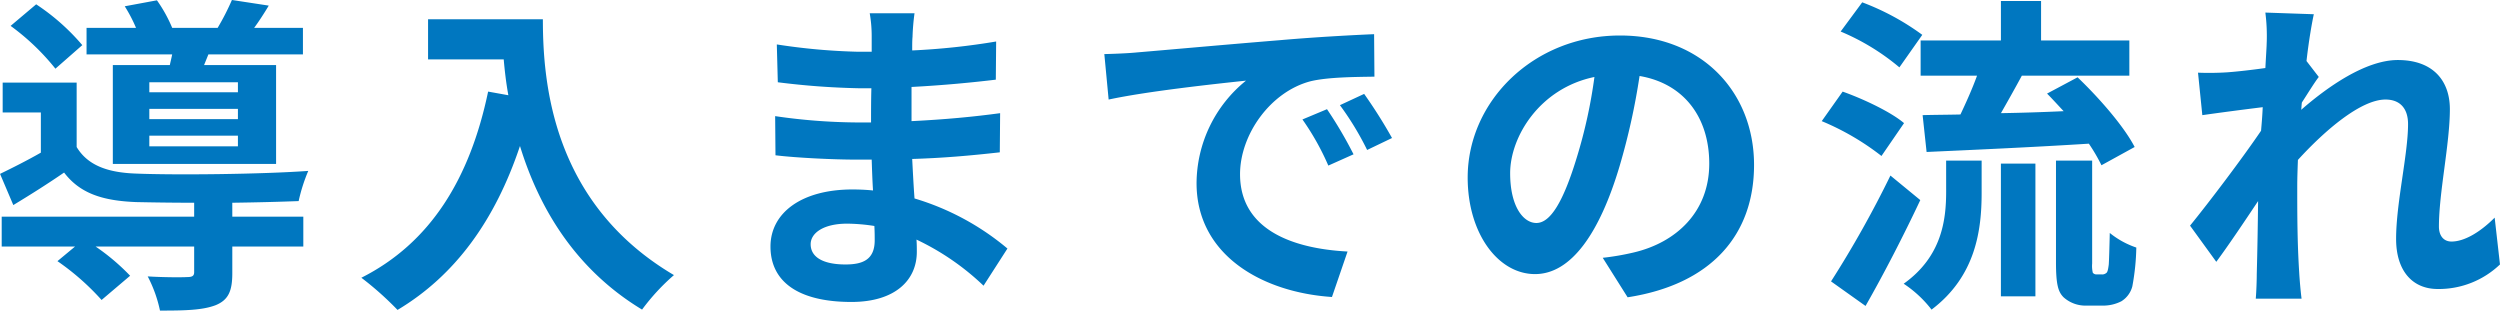 <svg xmlns="http://www.w3.org/2000/svg" width="399.302" height="49.608" viewBox="0 0 399.302 49.608">
  <path id="パス_851" data-name="パス 851" d="M-161.226-30.263h-14.151v-1.59h14.151Zm0,4.293h-14.151v-1.643h14.151Zm0,4.346h-14.151v-1.7h14.151Zm-19.981-12.985v15.794h26.076V-34.609h-11.5l.689-1.7h15.1v-4.24h-7.791c.742-1.007,1.537-2.226,2.332-3.551l-5.883-.9a39.557,39.557,0,0,1-2.279,4.452h-7.261a22.5,22.5,0,0,0-2.438-4.4l-5.141.954a23.516,23.516,0,0,1,1.8,3.445h-7.9v4.24h13.674c-.106.583-.265,1.166-.371,1.7Zm-4.876-3.18a34.7,34.7,0,0,0-7.367-6.519l-4.081,3.445a37.136,37.136,0,0,1,7.155,6.837Zm23.956,25.175c3.975-.053,7.791-.159,10.6-.265A27.007,27.007,0,0,1-149.99-17.7c-7.314.53-21.147.689-27.56.424-4.505-.159-7.685-1.325-9.434-4.24V-31.8H-198.8v4.77h6.1v6.413c-2.226,1.272-4.558,2.438-6.519,3.392l2.12,4.982c2.968-1.8,5.565-3.445,8.109-5.194,2.544,3.339,6.148,4.505,11.5,4.717,2.438.053,5.724.106,9.275.106v2.226h-30.74v4.77h11.713l-2.809,2.332a39.927,39.927,0,0,1,7.049,6.2l4.558-3.869a34.563,34.563,0,0,0-5.512-4.664h15.741v4.081c0,.583-.265.795-1.113.795-.795.053-3.71.053-6.307-.106a21.076,21.076,0,0,1,1.961,5.459c3.922,0,6.731-.053,8.851-.848,2.12-.848,2.7-2.332,2.7-5.141v-4.24h11.342v-4.77h-11.342Zm31.27-29.309v6.413h12.084c.159,1.8.371,3.71.742,5.724l-3.233-.583C-124.179-16.43-130.486-6.2-141.51-.636a50.338,50.338,0,0,1,5.777,5.141c9.222-5.512,15.582-14.31,19.557-26.182,2.915,9.487,8.533,19.5,19.5,26.129A33.933,33.933,0,0,1-91.584-1.06c-19.5-11.5-20.935-30.846-20.935-40.863ZM-69.748-5.989c0-1.8,2.067-3.286,5.83-3.286a29.435,29.435,0,0,1,4.346.371c.053.954.053,1.7.053,2.279,0,3.074-1.855,3.869-4.664,3.869C-67.84-2.756-69.748-3.975-69.748-5.989Zm16.589-36.888h-7.155A21.306,21.306,0,0,1-60-39.22v2.491h-2.067A98.948,98.948,0,0,1-75.154-37.9l.159,6.042A121.836,121.836,0,0,0-62.01-30.9h1.961c-.053,1.8-.053,3.71-.053,5.459h-2.544a93.652,93.652,0,0,1-12.773-1.007l.053,6.254c3.5.424,9.54.689,12.614.689H-60c.053,1.59.106,3.286.212,4.929-1.06-.106-2.173-.159-3.286-.159-8.162,0-13.091,3.763-13.091,9.116,0,5.618,4.452,8.851,12.932,8.851,7,0,10.441-3.5,10.441-8,0-.583,0-1.219-.053-1.961A40.624,40.624,0,0,1-42.135.636L-38.319-5.3a41.494,41.494,0,0,0-14.84-8c-.159-2.12-.265-4.293-.371-6.307,5.088-.159,9.222-.53,13.992-1.06l.053-6.254c-4.293.583-8.8,1.007-14.151,1.272v-5.459c5.141-.265,9.964-.742,13.462-1.166l.053-6.095A111.08,111.08,0,0,1-53.53-36.941c0-.848,0-1.643.053-2.173A35.794,35.794,0,0,1-53.159-42.877Zm30.316,6.519.689,7.261c6.148-1.325,16.96-2.491,21.942-3.021a21.2,21.2,0,0,0-7.9,16.377C-8.109-4.24,2.385,1.7,13.515,2.438l2.491-7.261C7-5.3-1.166-8.427-1.166-17.172c0-6.307,4.823-13.144,11.236-14.84,2.809-.689,7.367-.689,10.229-.742l-.053-6.784c-3.763.159-9.54.477-15,.954-9.7.795-18.444,1.59-22.9,1.961C-18.656-36.517-20.723-36.411-22.843-36.358Zm35.563,8.8L8.8-25.917a40.893,40.893,0,0,1,4.134,7.367l4.028-1.8A65.785,65.785,0,0,0,12.72-27.56ZM18.656-30l-3.869,1.8a46.626,46.626,0,0,1,4.346,7.155l3.975-1.908A79.276,79.276,0,0,0,18.656-30ZM80.931-18.656c0-11.554-8.268-20.67-21.412-20.67-13.727,0-24.327,10.441-24.327,22.684,0,8.957,4.876,15.423,10.759,15.423,5.777,0,10.335-6.572,13.515-17.278a107.185,107.185,0,0,0,3.18-14.363c7.155,1.219,11.13,6.678,11.13,13.992,0,7.738-5.3,12.614-12.084,14.2a40.764,40.764,0,0,1-4.929.848l3.975,6.307C74.094.424,80.931-7.473,80.931-18.656ZM41.976-17.331c0-5.83,4.717-13.568,13.462-15.37a79.554,79.554,0,0,1-2.809,12.826c-2.173,7.155-4.24,10.494-6.466,10.494C44.1-9.381,41.976-11.978,41.976-17.331Zm65.561-21.2v5.618h9.01c-.742,2.067-1.749,4.293-2.65,6.2-2.226.053-4.24.053-6.042.106l.636,5.883c7-.318,16.695-.742,25.917-1.325a28.317,28.317,0,0,1,2.014,3.445l5.3-2.915c-1.7-3.286-5.671-7.844-9.116-11.13l-4.876,2.6c.848.848,1.749,1.855,2.65,2.809-3.392.159-6.837.265-10.017.318,1.06-1.855,2.226-3.922,3.339-5.989h17.172v-5.618h-14.1v-6.307h-6.413v6.307Zm.265-.9a39.915,39.915,0,0,0-9.593-5.194l-3.445,4.664a36.4,36.4,0,0,1,9.381,5.724Zm-2.915,14.1c-2.12-1.8-6.519-3.869-9.805-5.035l-3.339,4.717a41.163,41.163,0,0,1,9.54,5.565Zm-2.173,8.374A168.39,168.39,0,0,1,93.227-.053l5.512,3.922c2.968-5.194,6.1-11.289,8.745-16.907Zm8.9,2.544c0,4.558-.689,10.388-6.784,14.734a18.45,18.45,0,0,1,4.452,4.134c7.1-5.353,8-12.773,8-18.656v-5.141h-5.671Zm8.745,16.748h5.512v-21.2h-5.512Zm15.264-3.5a.759.759,0,0,1-.583-.265,4.623,4.623,0,0,1-.106-1.484v-16.43h-5.777V-3.074c0,3.6.371,4.717,1.219,5.565a5.23,5.23,0,0,0,3.6,1.325h2.7a6.394,6.394,0,0,0,2.915-.689A3.963,3.963,0,0,0,141.351.742a37.235,37.235,0,0,0,.636-6.2,13.653,13.653,0,0,1-4.24-2.332c-.053,2.385-.106,4.24-.159,5.035-.106.848-.212,1.272-.424,1.378a.977.977,0,0,1-.689.212Zm27.189-37.047c0,.583-.106,2.067-.212,4.081-2.279.318-4.611.583-6.148.689a45.538,45.538,0,0,1-4.611.053l.689,6.784c2.968-.424,7.049-.954,9.646-1.272-.053,1.272-.159,2.544-.265,3.763-3.021,4.452-8.321,11.448-11.342,15.158L154.76-3.18c1.855-2.491,4.452-6.36,6.678-9.7-.053,4.452-.106,7.526-.212,11.66,0,.848-.053,2.7-.159,3.922h7.314c-.159-1.219-.318-3.127-.371-4.081-.318-4.982-.318-9.434-.318-13.78,0-1.378.053-2.809.106-4.293,4.346-4.77,10.07-9.646,13.992-9.646,2.226,0,3.6,1.325,3.6,3.922,0,4.823-1.908,12.614-1.908,18.338,0,5.141,2.65,8,6.625,8a14.126,14.126,0,0,0,9.964-3.922l-.848-7.473c-2.438,2.438-4.929,3.816-6.89,3.816-1.325,0-2.014-1.007-2.014-2.385,0-5.459,1.749-13.25,1.749-18.762,0-4.452-2.6-7.844-8.321-7.844-5.141,0-11.236,4.293-15.423,7.95.053-.424.053-.8.106-1.166.9-1.378,1.961-3.127,2.7-4.081l-1.961-2.544c.371-3.286.848-5.989,1.166-7.473l-7.738-.265A29.263,29.263,0,0,1,162.816-38.213Z" transform="translate(199.227 44.997)" fill="#0077c0"/>
</svg>
